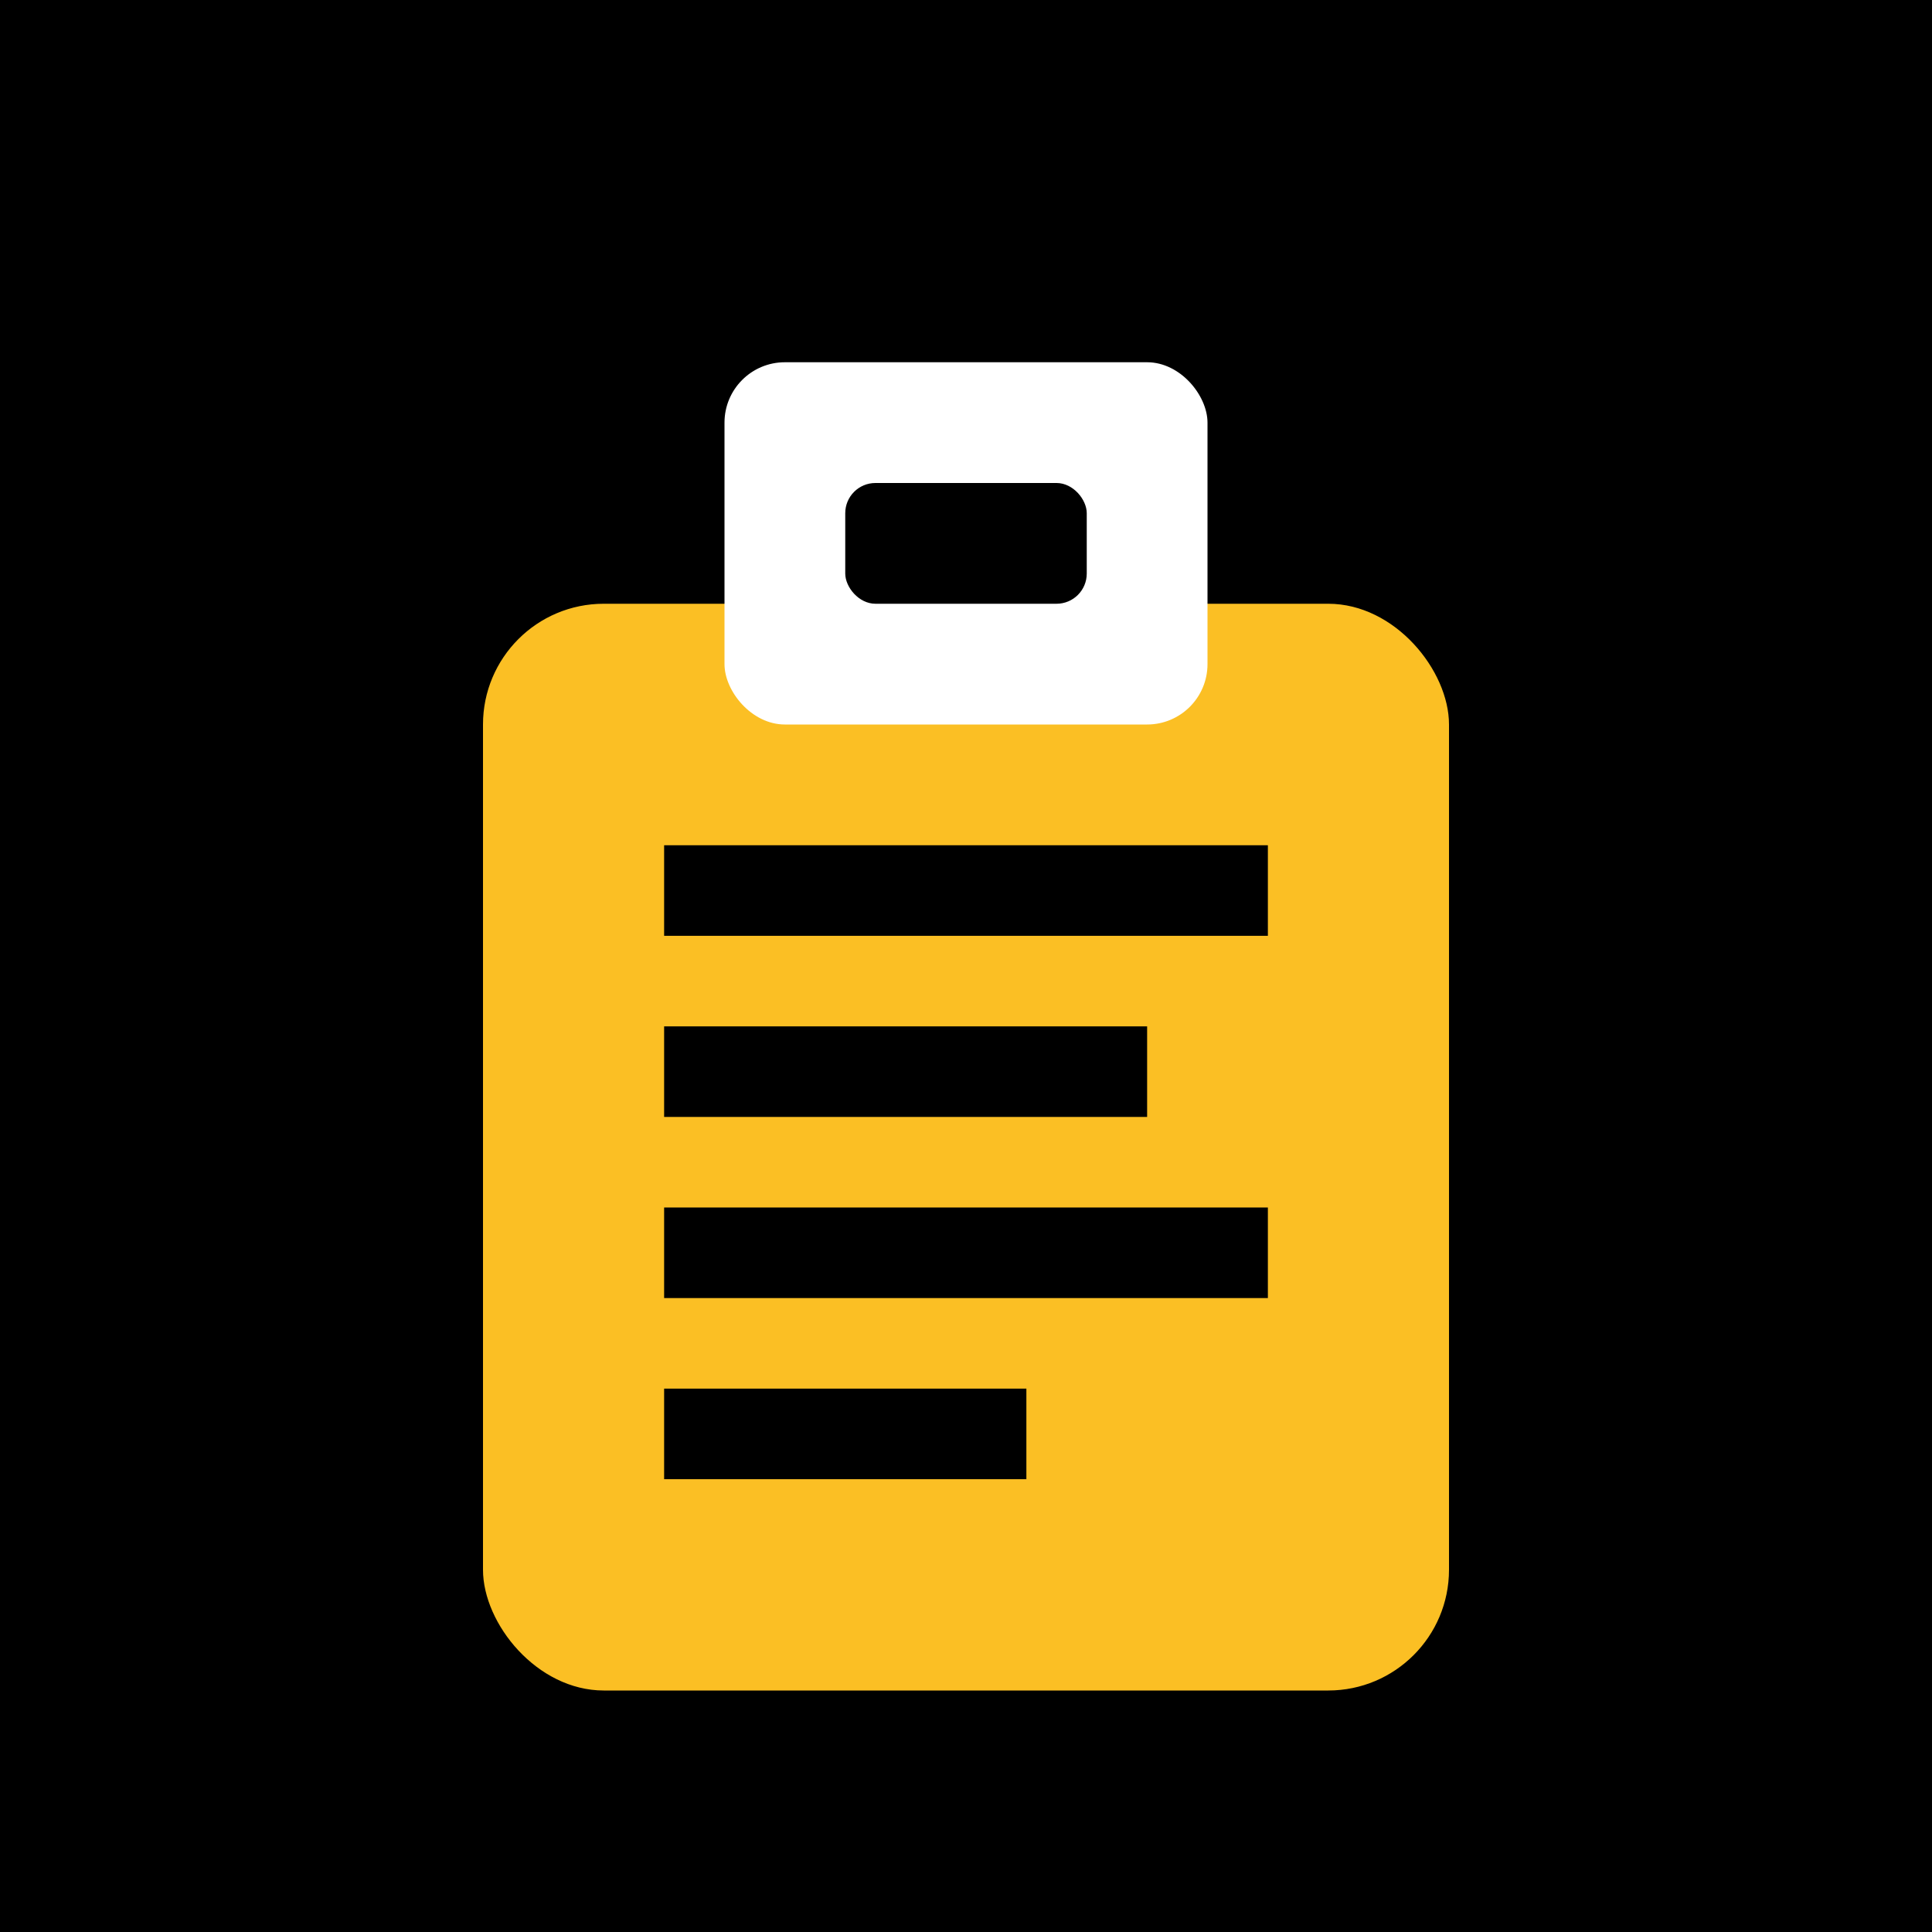 <svg width="32" height="32" viewBox="0 0 32 32" xmlns="http://www.w3.org/2000/svg">
  <!-- Black background -->
  <rect width="32" height="32" fill="#000000"/>
  
  <!-- Yellow clipboard body -->
  <rect x="8" y="10" width="16" height="18" rx="2" fill="#fbbf24"/>
  
  <!-- White clipboard clip -->
  <rect x="12" y="6" width="8" height="6" rx="1" fill="#ffffff"/>
  
  <!-- Black clip detail -->
  <rect x="14" y="8" width="4" height="2" rx="0.5" fill="#000000"/>
  
  <!-- Document lines on clipboard -->
  <rect x="11" y="14" width="10" height="1.5" fill="#000000"/>
  <rect x="11" y="17" width="8" height="1.5" fill="#000000"/>
  <rect x="11" y="20" width="10" height="1.5" fill="#000000"/>
  <rect x="11" y="23" width="6" height="1.5" fill="#000000"/>
</svg>

